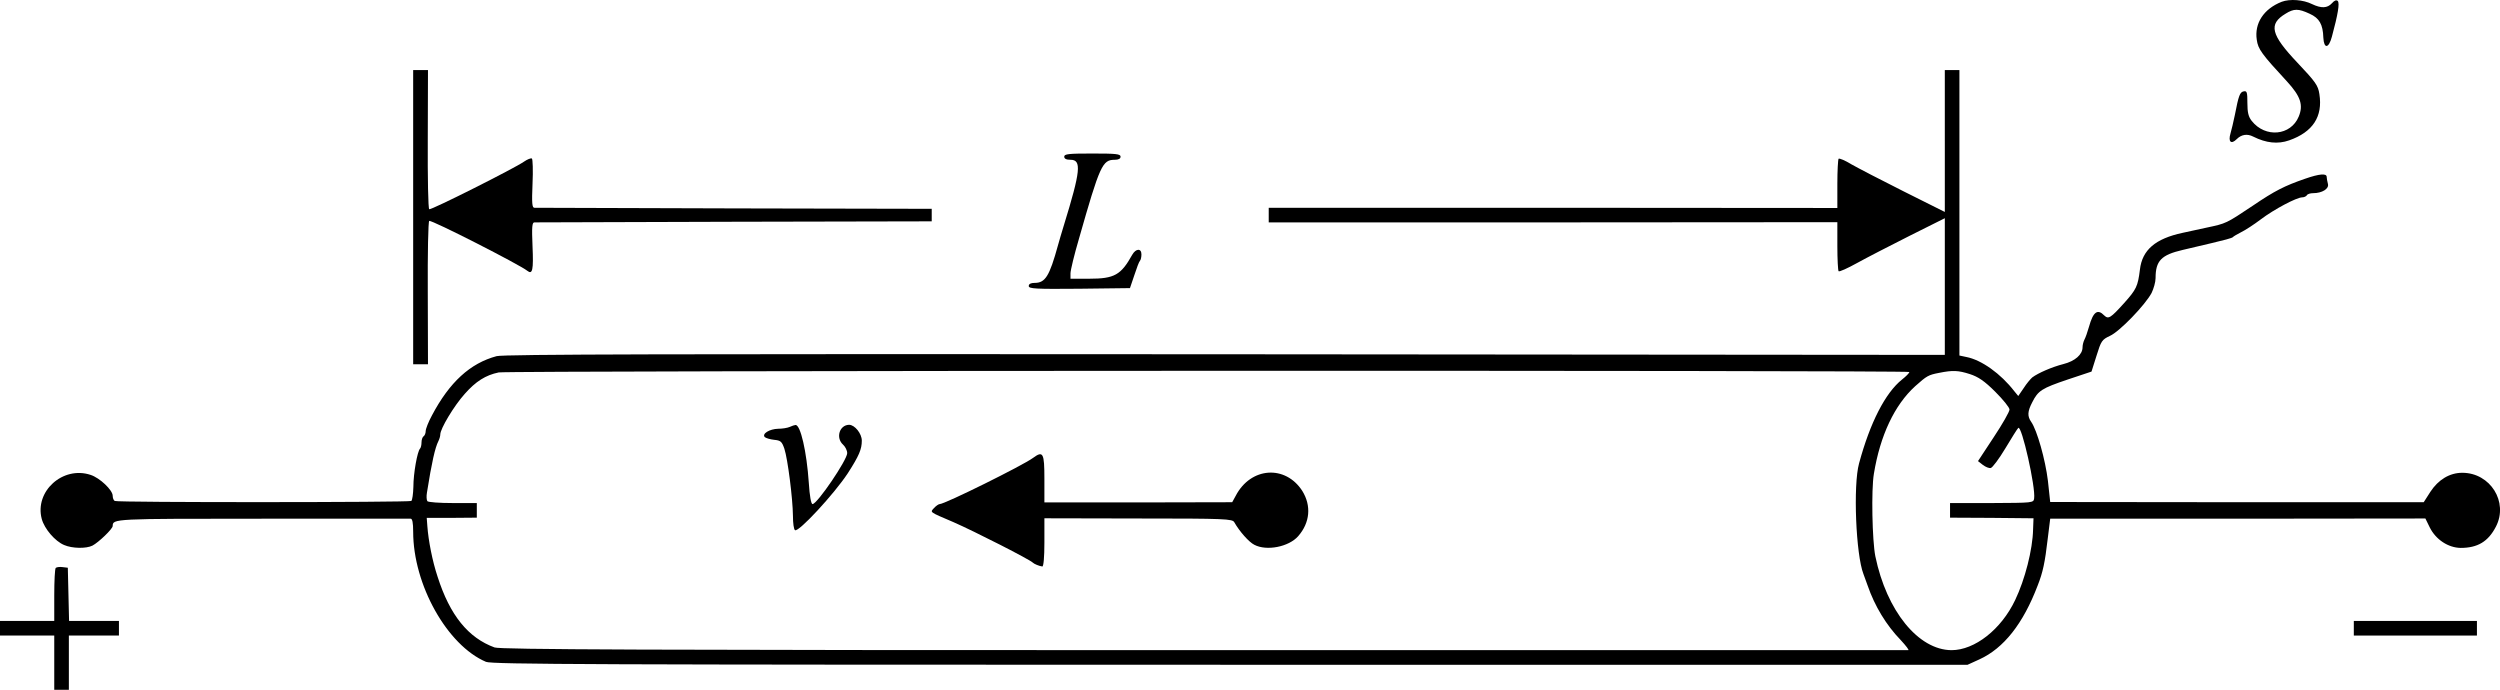 <?xml version="1.0" standalone="no"?>
<!DOCTYPE svg PUBLIC "-//W3C//DTD SVG 20010904//EN"
 "http://www.w3.org/TR/2001/REC-SVG-20010904/DTD/svg10.dtd">
<svg version="1.0" xmlns="http://www.w3.org/2000/svg"
 width="1198.057pt" height="330.572pt" viewBox="0 0 1198.057 330.572"
 preserveAspectRatio="xMidYMid meet">
<g transform="translate(-125,491.572) scale(0.1,-0.1)"
fill="#000000" stroke="none">
<g>
<path d="M12184 4907 c-86 -34 -131 -103 -119 -182 6 -45 24 -69 146 -201 64
-70 78 -112 55 -167 -38 -92 -160 -103 -225 -21 -16 20 -21 41 -21 86 0 51 -2
59 -17 56 -19 -3 -25 -20 -43 -113 -7 -33 -16 -73 -21 -89 -12 -40 3 -54 30
-27 22 22 50 27 79 12 62 -31 118 -37 172 -18 114 40 162 114 145 222 -6 41
-18 58 -105 150 -128 135 -140 185 -57 235 40 25 61 25 115 0 47 -21 64 -51
66 -115 3 -55 26 -52 41 5 29 107 38 161 28 171 -6 6 -16 3 -28 -11 -22 -24
-51 -25 -95 -4 -42 21 -106 26 -146 11z"/>
</g>
<g>
<path d="M3230 3875 l0 -705 35 0 36 0 -1 342 c-1 188 2 344 7 345 13 5 434
-210 470 -239 25 -20 30 4 25 117 -4 94 -2 115 9 115 8 0 439 1 959 3 l945 2
0 30 0 30 -945 2 c-520 2 -951 3 -959 3 -11 0 -13 21 -9 115 3 64 1 118 -3
121 -5 3 -22 -4 -38 -15 -42 -30 -443 -232 -454 -228 -5 1 -8 150 -7 335 l1
332 -36 0 -35 0 0 -705z"/>
</g>
<g>
<path d="M10570 4240 l0 -340 -198 99 c-108 54 -221 113 -251 130 -29 18 -56
29 -60 26 -3 -4 -6 -58 -6 -121 l0 -115 -1362 1 -1363 0 0 -35 0 -35 1363 0
1362 1 0 -115 c0 -63 3 -117 6 -120 3 -4 43 14 88 39 45 25 158 83 251 130
l170 85 0 -327 0 -328 -3447 3 c-2663 2 -3458 0 -3493 -9 -127 -34 -226 -125
-310 -284 -17 -31 -30 -65 -30 -75 0 -11 -5 -22 -10 -25 -5 -3 -10 -16 -10
-29 0 -12 -3 -26 -7 -30 -13 -13 -32 -119 -32 -183 -1 -34 -5 -64 -10 -68 -13
-7 -1409 -8 -1421 0 -6 3 -10 15 -10 25 0 27 -62 86 -106 100 -133 44 -269
-79 -234 -211 13 -48 64 -107 107 -125 39 -17 106 -18 136 -3 29 15 97 80 97
94 1 35 0 35 716 35 384 0 705 0 712 0 8 0 12 -19 12 -63 0 -253 163 -544 349
-623 30 -12 510 -14 3567 -14 l3533 0 57 26 c116 53 209 170 279 354 25 63 35
111 48 223 l12 97 899 0 899 1 21 -43 c29 -58 88 -97 148 -98 81 0 132 30 169
102 61 118 -27 258 -161 258 -61 0 -115 -33 -153 -91 l-32 -50 -895 0 -895 1
-11 102 c-12 100 -52 242 -80 282 -19 27 -18 50 5 94 28 56 46 67 170 109
l114 38 24 76 c22 71 26 77 64 95 46 20 170 149 200 206 10 21 19 52 19 71 0
83 27 111 130 135 25 6 88 21 140 33 52 12 97 24 100 28 3 4 21 14 40 24 19 9
62 37 95 62 62 47 171 105 198 105 9 0 19 5 22 10 3 6 17 10 30 10 43 0 77 21
71 44 -3 12 -6 27 -6 34 0 18 -35 15 -104 -9 -98 -34 -144 -57 -250 -129 -129
-86 -127 -85 -221 -105 -44 -10 -96 -21 -115 -25 -131 -28 -194 -82 -205 -176
-10 -81 -17 -95 -76 -161 -65 -72 -75 -78 -95 -59 -32 33 -53 18 -73 -54 -7
-25 -17 -53 -22 -62 -5 -10 -9 -26 -9 -37 0 -34 -36 -66 -92 -80 -55 -14 -121
-43 -149 -64 -8 -7 -27 -29 -41 -51 l-26 -38 -19 23 c-65 84 -157 150 -230
164 l-33 7 0 684 0 684 -35 0 -35 0 0 -340z m-170 -1107 c0 -5 -16 -21 -35
-36 -80 -64 -153 -206 -206 -402 -29 -105 -15 -438 21 -530 4 -11 13 -36 20
-55 34 -99 90 -191 159 -262 25 -27 41 -48 36 -48 -6 0 -1524 0 -3375 0 -2694
0 -3372 3 -3400 13 -126 46 -214 154 -273 339 -25 75 -44 173 -49 242 l-3 40
120 0 120 1 0 35 0 35 -115 0 c-64 0 -118 4 -122 9 -4 6 -5 24 -2 41 23 145
39 216 55 247 5 10 9 24 9 32 0 27 65 136 117 194 53 60 100 90 163 103 47 9
6760 11 6760 2z m290 -10 c40 -13 70 -33 122 -85 37 -37 68 -75 68 -85 0 -10
-34 -70 -76 -133 l-75 -114 23 -18 c13 -10 30 -17 38 -15 8 1 40 44 70 94 30
50 58 95 62 98 16 16 84 -285 76 -338 -3 -21 -6 -21 -203 -22 l-200 0 0 -35 0
-35 200 -1 200 -2 -2 -53 c-2 -97 -39 -241 -86 -339 -67 -141 -194 -240 -305
-240 -159 1 -311 188 -365 450 -15 75 -20 319 -7 395 30 184 99 330 198 420
56 50 63 54 115 64 65 13 91 12 147 -6z"/>
<g>
<path d="M5035 2870 c-11 -5 -36 -9 -56 -9 -41 -1 -79 -24 -64 -40 6 -5 26
-11 45 -13 31 -3 37 -8 49 -43 16 -49 40 -237 41 -322 0 -34 4 -65 10 -68 17
-11 188 174 253 273 54 84 67 115 67 156 0 34 -34 76 -61 76 -46 -1 -65 -62
-29 -95 11 -10 20 -28 20 -41 0 -32 -143 -243 -166 -244 -7 0 -14 38 -18 102
-10 149 -40 280 -64 277 -4 0 -16 -4 -27 -9z"/>
</g>
<g>
<path d="M6200 2721 c-47 -35 -422 -221 -447 -221 -5 0 -18 -9 -27 -19 -19
-21 -25 -17 92 -67 101 -44 370 -181 382 -195 6 -6 30 -16 45 -18 6 0 10 44
10 115 l0 116 450 -1 c421 0 451 -2 460 -18 25 -44 70 -95 96 -108 59 -31 165
-10 210 41 57 65 64 146 20 217 -81 126 -247 115 -319 -23 l-17 -31 -450 -1
-450 0 0 113 c0 125 -6 136 -55 100z"/>
</g>
</g>
<g>
<path d="M6350 4165 c0 -10 10 -15 30 -15 54 0 49 -52 -32 -315 -10 -33 -23
-76 -28 -95 -41 -149 -61 -180 -112 -180 -18 0 -28 -5 -28 -15 0 -13 31 -15
243 -13 l242 3 21 62 c11 34 23 66 27 69 4 4 7 18 7 31 0 30 -27 28 -44 -2
-54 -97 -85 -115 -206 -115 l-90 0 0 26 c0 14 18 89 41 167 100 351 112 377
171 377 18 0 28 5 28 15 0 13 -22 15 -135 15 -113 0 -135 -2 -135 -15z"/>
</g>
<g>
<path d="M1517 2194 c-4 -4 -7 -63 -7 -131 l0 -123 -130 0 -130 0 0 -35 0 -35
130 0 130 0 0 -130 0 -130 35 0 35 0 0 130 0 130 120 0 120 0 0 35 0 35 -120
0 -119 0 -3 128 -3 127 -25 3 c-14 2 -29 0 -33 -4z"/>
</g>
<g>
<path d="M12530 1905 l0 -35 295 0 295 0 0 35 0 35 -295 0 -295 0 0 -35z"/>
</g>
</g>
</svg>
